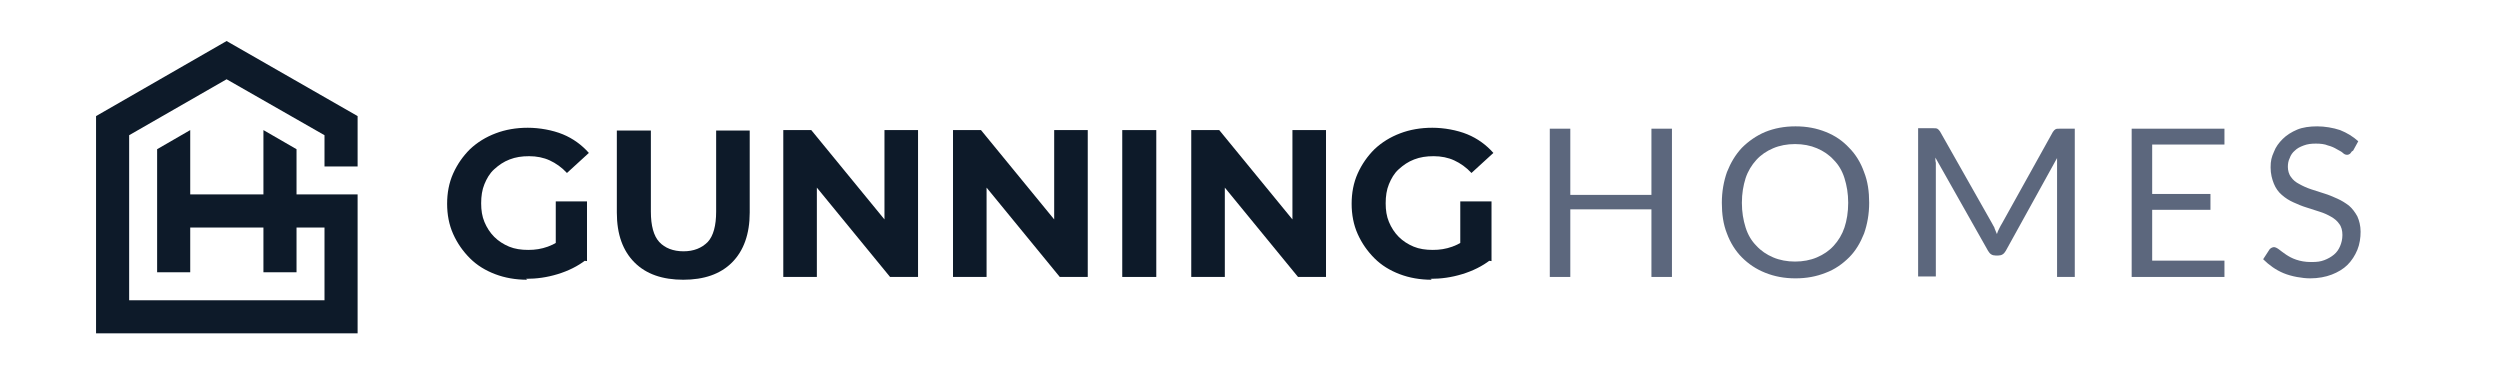 <?xml version="1.0" encoding="UTF-8"?>
<svg id="Layer_1" xmlns="http://www.w3.org/2000/svg" width="536.2" height="83" version="1.1" viewBox="0 0 536.2 83">
  <!-- Generator: Adobe Illustrator 30.0.0, SVG Export Plug-In . SVG Version: 2.1.1 Build 48)  -->
  <defs>
    <style>
      .st0 {
        fill: #5c677d;
      }

      .st1 {
        fill: #0d1a29;
      }
    </style>
  </defs>
  <polygon class="st1" points="76.7 71.5 76.7 48.8 76.7 41.7 69.6 41.7 64.3 41.7 63.6 41.7 63.6 32 56.5 27.9 56.5 36.1 56.5 41.7 48.6 41.7 40.8 41.7 40.8 36.1 40.8 27.9 33.7 32 33.7 41.7 33.7 48.8 33.7 58.4 40.8 58.4 40.8 50.2 40.8 48.8 48.6 48.8 56.5 48.8 56.5 50.2 56.5 58.4 63.6 58.4 63.6 48.8 69.6 48.8 69.6 64.4 48.6 64.4 33.7 64.4 27.7 64.4 27.7 48.8 27.7 41.7 27.7 35.7 27.7 32 27.7 29 48.6 17 69.6 29 69.6 35.7 76.7 35.7 76.7 24.9 48.6 8.8 20.6 24.9 20.6 35.7 20.6 41.7 20.6 48.8 20.6 64.4 20.6 71.5 48.6 71.5 76.7 71.5"/>
  <g>
    <path class="st1" d="M113.1,60c-2.5,0-4.8-.4-6.9-1.2-2.1-.8-3.9-1.9-5.4-3.4-1.5-1.5-2.7-3.2-3.6-5.2-.9-2-1.3-4.2-1.3-6.5s.4-4.5,1.3-6.5c.9-2,2.1-3.7,3.6-5.2,1.6-1.5,3.4-2.6,5.5-3.4,2.1-.8,4.4-1.2,6.9-1.2s5.3.5,7.5,1.4c2.2.9,4.1,2.3,5.6,4l-4.7,4.3c-1.1-1.2-2.4-2.1-3.7-2.7-1.3-.6-2.8-.9-4.4-.9s-2.9.2-4.2.7c-1.3.5-2.3,1.2-3.3,2.1s-1.6,2-2.1,3.2c-.5,1.2-.7,2.6-.7,4.1s.2,2.8.7,4c.5,1.2,1.2,2.3,2.1,3.2s2,1.6,3.2,2.1c1.2.5,2.6.7,4.1.7s2.8-.2,4.2-.7c1.4-.5,2.7-1.3,4-2.4l4.1,5.3c-1.7,1.3-3.7,2.3-6,3-2.3.7-4.5,1-6.8,1ZM119.2,55v-11.8h6.7v12.8l-6.7-.9Z"/>
    <path class="st1" d="M146.6,60c-4.5,0-8-1.2-10.5-3.7-2.5-2.5-3.8-6-3.8-10.7v-17.6h7.3v17.4c0,3,.6,5.2,1.8,6.5,1.2,1.3,3,2,5.2,2s3.9-.7,5.2-2c1.2-1.3,1.8-3.5,1.8-6.5v-17.4h7.2v17.6c0,4.6-1.3,8.2-3.8,10.7-2.5,2.5-6,3.7-10.5,3.7Z"/>
    <path class="st1" d="M168,59.4v-31.5h6l18.6,22.7h-2.9v-22.7h7.2v31.5h-6l-18.6-22.7h2.9v22.7h-7.2Z"/>
    <path class="st1" d="M204.4,59.4v-31.5h6l18.6,22.7h-2.9v-22.7h7.2v31.5h-6l-18.6-22.7h2.9v22.7h-7.2Z"/>
    <path class="st1" d="M240.7,59.4v-31.5h7.3v31.5h-7.3Z"/>
    <path class="st1" d="M255.5,59.4v-31.5h6l18.6,22.7h-2.9v-22.7h7.2v31.5h-6l-18.6-22.7h2.9v22.7h-7.2Z"/>
    <path class="st1" d="M307.1,60c-2.5,0-4.8-.4-6.9-1.2-2.1-.8-3.9-1.9-5.4-3.4-1.5-1.5-2.7-3.2-3.6-5.2-.9-2-1.3-4.2-1.3-6.5s.4-4.5,1.3-6.5c.9-2,2.1-3.7,3.6-5.2,1.6-1.5,3.4-2.6,5.5-3.4,2.1-.8,4.4-1.2,6.9-1.2s5.3.5,7.5,1.4c2.2.9,4.1,2.3,5.6,4l-4.7,4.3c-1.1-1.2-2.4-2.1-3.7-2.7-1.3-.6-2.8-.9-4.4-.9s-2.9.2-4.2.7c-1.3.5-2.3,1.2-3.3,2.1s-1.6,2-2.1,3.2c-.5,1.2-.7,2.6-.7,4.1s.2,2.8.7,4c.5,1.2,1.2,2.3,2.1,3.2s2,1.6,3.2,2.1c1.2.5,2.6.7,4.1.7s2.8-.2,4.2-.7c1.4-.5,2.7-1.3,4-2.4l4.1,5.3c-1.7,1.3-3.7,2.3-6,3-2.3.7-4.5,1-6.8,1ZM313.2,55v-11.8h6.7v12.8l-6.7-.9Z"/>
  </g>
  <g>
    <path class="st0" d="M358.6,59.4h-4.4v-14.5h-17.4v14.5h-4.4v-31.8h4.4v14.2h17.4v-14.2h4.4v31.8Z"/>
    <path class="st0" d="M400.9,43.5c0,2.4-.4,4.6-1.1,6.6-.8,2-1.8,3.7-3.2,5.1-1.4,1.4-3.1,2.6-5,3.3-2,.8-4.1,1.2-6.5,1.2s-4.5-.4-6.5-1.2c-2-.8-3.6-1.9-5-3.3-1.4-1.4-2.5-3.2-3.2-5.1-.8-2-1.1-4.2-1.1-6.6s.4-4.6,1.1-6.6c.8-2,1.8-3.7,3.2-5.2,1.4-1.4,3.1-2.6,5-3.4,2-.8,4.1-1.2,6.5-1.2s4.5.4,6.5,1.2c2,.8,3.6,1.9,5,3.4,1.4,1.4,2.5,3.2,3.2,5.2.8,2,1.1,4.2,1.1,6.6ZM396.4,43.5c0-2-.3-3.7-.8-5.3-.5-1.6-1.3-2.9-2.3-3.9-1-1.1-2.2-1.9-3.6-2.5s-3-.9-4.7-.9-3.3.3-4.7.9c-1.4.6-2.6,1.4-3.6,2.5-1,1.1-1.8,2.4-2.3,3.9-.5,1.6-.8,3.3-.8,5.3s.3,3.7.8,5.3,1.3,2.9,2.3,3.9c1,1.1,2.2,1.9,3.6,2.5,1.4.6,3,.9,4.7.9s3.3-.3,4.7-.9,2.6-1.4,3.6-2.5c1-1.1,1.8-2.4,2.3-3.9s.8-3.3.8-5.3Z"/>
    <path class="st0" d="M427.8,49c.2.4.3.8.5,1.2.1-.4.3-.8.5-1.2s.4-.8.6-1.1l10.9-19.6c.2-.3.4-.5.6-.6s.5-.1.9-.1h3.2v31.8h-3.8v-23.4c0-.3,0-.6,0-1,0-.4,0-.7,0-1.1l-11,19.9c-.4.7-.9,1-1.6,1h-.6c-.7,0-1.2-.3-1.6-1l-11.3-20c0,.4,0,.8.1,1.1,0,.4,0,.7,0,1v23.4h-3.8v-31.8h3.2c.4,0,.7,0,.9.1s.4.3.6.6l11.1,19.6c.2.4.4.7.6,1.1Z"/>
    <path class="st0" d="M477.1,27.5v3.5h-15.5v10.6h12.5v3.4h-12.5v10.9h15.5v3.5h-19.9v-31.8h19.9Z"/>
    <path class="st0" d="M504.4,32.5c-.1.2-.3.4-.4.5-.2.1-.3.2-.6.2s-.6-.1-.9-.4c-.3-.3-.8-.5-1.3-.8s-1.1-.6-1.9-.8c-.7-.3-1.6-.4-2.6-.4s-1.8.1-2.6.4-1.4.6-1.9,1.1c-.5.4-.9,1-1.1,1.6-.3.6-.4,1.2-.4,1.9s.2,1.6.7,2.2c.4.6,1,1.1,1.8,1.5.7.4,1.6.8,2.5,1.1.9.3,1.9.6,2.8.9,1,.3,1.9.7,2.8,1.1.9.4,1.7.9,2.5,1.5.7.6,1.3,1.4,1.8,2.3.4.9.7,2,.7,3.3s-.2,2.7-.7,3.9c-.5,1.2-1.2,2.3-2.1,3.2s-2.1,1.6-3.4,2.1c-1.3.5-2.9.8-4.6.8s-4-.4-5.7-1.1c-1.7-.7-3.2-1.8-4.4-3l1.3-2c.1-.2.3-.3.4-.4.2-.1.4-.2.6-.2.3,0,.7.2,1.1.5.4.3.9.7,1.5,1.1.6.4,1.3.8,2.2,1.1.9.3,1.9.5,3.2.5s2-.1,2.8-.4c.8-.3,1.5-.7,2.1-1.2.6-.5,1-1.1,1.3-1.8s.5-1.5.5-2.4-.2-1.8-.7-2.4c-.4-.6-1-1.1-1.7-1.5-.7-.4-1.5-.8-2.5-1.1-.9-.3-1.9-.6-2.8-.9-1-.3-1.9-.7-2.8-1.1-.9-.4-1.7-.9-2.5-1.6-.7-.6-1.3-1.4-1.7-2.4s-.7-2.1-.7-3.5.2-2.2.7-3.3c.4-1.1,1.1-2,1.9-2.8.8-.8,1.9-1.5,3.1-2,1.2-.5,2.7-.7,4.3-.7s3.4.3,4.9.8c1.5.6,2.8,1.4,3.9,2.4l-1.1,2Z"/>
  </g>
</svg>
